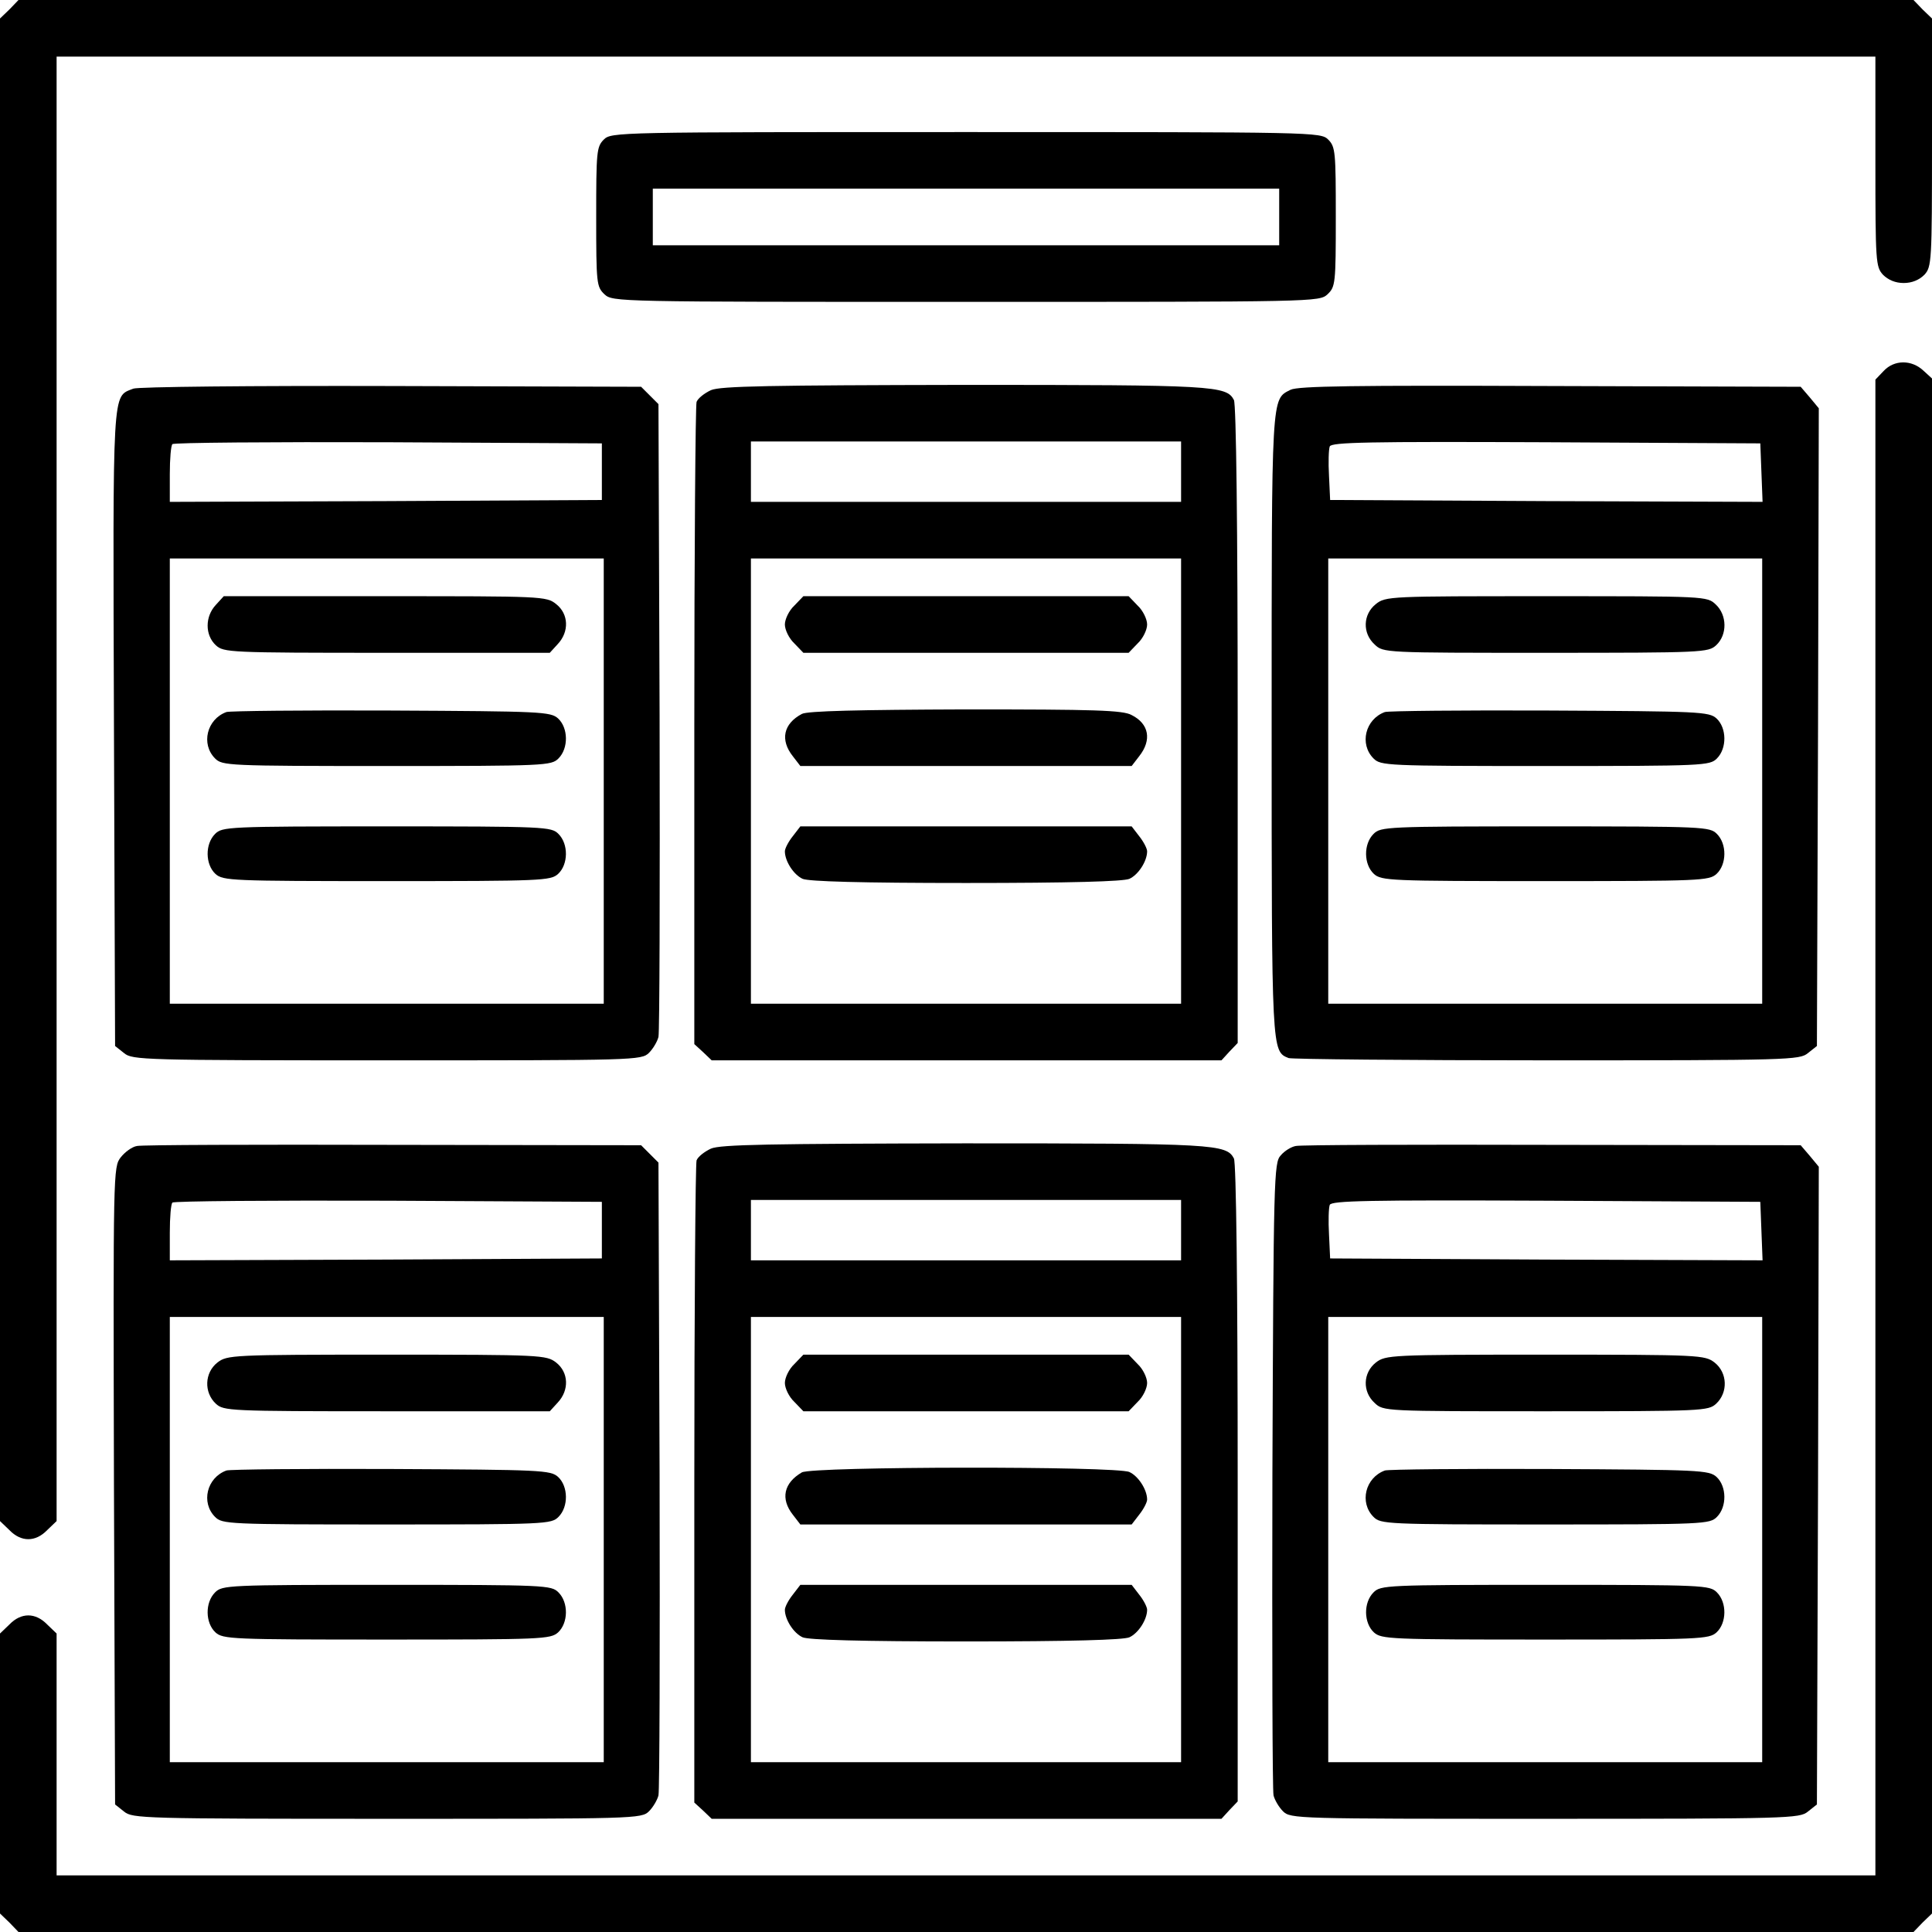 <?xml version="1.0" standalone="no"?>
<!DOCTYPE svg PUBLIC "-//W3C//DTD SVG 20010904//EN"
 "http://www.w3.org/TR/2001/REC-SVG-20010904/DTD/svg10.dtd">
<svg version="1.0" xmlns="http://www.w3.org/2000/svg"
 width="512pt" height="512pt" viewBox="0 0 512 512"
 preserveAspectRatio="xMidYMid meet">

<g transform="translate(0,512) scale(0.1,-0.1)"
fill="#000000" stroke="none">
<path d="M25 5095 l-25 -24 0 -1991 0 -1991 25 -24 c31 -32 69 -32 100 0 l25
24 0 1941 0 1940 2410 0 2410 0 0 -278 c0 -266 1 -279 20 -300 14 -14 33 -22
55 -22 22 0 41 8 55 22 19 21 20 34 20 350 l0 329 -25 24 -24 25 -2511 0
-2511 0 -24 -25z"/>
<path d="M1600 4750 c-19 -19 -20 -33 -20 -205 0 -177 1 -185 22 -205 22 -20
30 -20 958 -20 928 0 936 0 958 20 21 20 22 28 22 205 0 172 -1 186 -20 205
-20 20 -33 20 -960 20 -927 0 -940 0 -960 -20z m1790 -205 l0 -75 -830 0 -830
0 0 75 0 75 830 0 830 0 0 -75z"/>
<path d="M4992 4137 l-22 -23 0 -1982 0 -1982 -2410 0 -2410 0 0 320 0 321
-25 24 c-31 32 -69 32 -100 0 l-25 -24 0 -371 0 -371 25 -24 24 -25 2511 0
2511 0 24 25 25 24 0 2034 0 2034 -23 21 c-31 29 -77 29 -105 -1z"/>
<path d="M353 4090 c-56 -23 -54 16 -51 -899 l3 -843 24 -19 c22 -18 49 -19
697 -19 658 0 674 0 694 20 11 11 22 30 25 42 3 13 4 395 3 850 l-3 827 -23
23 -23 23 -662 2 c-371 1 -672 -2 -684 -7z m1242 -220 l0 -75 -572 -3 -573 -2
0 73 c0 41 3 77 7 80 3 4 261 6 572 5 l566 -3 0 -75z m5 -820 l0 -590 -575 0
-575 0 0 590 0 590 575 0 575 0 0 -590z"/>
<path d="M572 3517 c-29 -31 -29 -80 0 -107 21 -19 33 -20 453 -20 l432 0 21
23 c31 33 29 80 -4 106 -26 21 -37 21 -454 21 l-427 0 -21 -23z"/>
<path d="M600 3233 c-52 -19 -68 -85 -30 -123 19 -19 33 -20 455 -20 422 0
436 1 455 20 27 27 26 81 -1 106 -20 18 -44 19 -443 21 -231 1 -428 -1 -436
-4z"/>
<path d="M570 2910 c-27 -27 -26 -81 1 -106 20 -18 42 -19 454 -19 412 0 434
1 454 19 27 25 28 79 1 106 -19 19 -33 20 -455 20 -422 0 -436 -1 -455 -20z"/>
<path d="M1884 4086 c-17 -8 -34 -21 -38 -31 -3 -9 -6 -396 -6 -859 l0 -843
23 -21 23 -22 675 0 676 0 21 23 22 23 0 843 c0 530 -4 849 -10 861 -20 38
-52 40 -714 40 -515 -1 -647 -3 -672 -14z m1246 -216 l0 -80 -570 0 -570 0 0
80 0 80 570 0 570 0 0 -80z m0 -820 l0 -590 -570 0 -570 0 0 590 0 590 570 0
570 0 0 -590z"/>
<path d="M2105 3515 c-14 -13 -25 -36 -25 -50 0 -14 11 -37 25 -50 l24 -25
431 0 431 0 24 25 c14 13 25 36 25 50 0 14 -11 37 -25 50 l-24 25 -431 0 -431
0 -24 -25z"/>
<path d="M2125 3228 c-49 -26 -58 -69 -24 -112 l20 -26 439 0 439 0 20 26 c34
43 26 86 -20 109 -23 13 -98 15 -441 15 -280 -1 -419 -4 -433 -12z"/>
<path d="M2101 2904 c-12 -15 -21 -33 -21 -40 0 -26 23 -62 47 -73 16 -7 155
-11 433 -11 278 0 417 4 433 11 24 11 47 47 47 73 0 7 -9 25 -21 40 l-20 26
-439 0 -439 0 -20 -26z"/>
<path d="M3420 4087 c-51 -26 -50 -5 -50 -885 0 -873 0 -868 45 -886 9 -3 317
-6 685 -6 643 0 669 1 691 19 l24 19 3 845 2 845 -24 29 -24 28 -664 2 c-519
2 -668 0 -688 -10z m1248 -220 l3 -77 -573 2 -573 3 -3 64 c-2 35 -1 70 2 78
5 11 101 13 573 11 l568 -3 3 -78z m2 -817 l0 -590 -575 0 -575 0 0 590 0 590
575 0 575 0 0 -590z"/>
<path d="M3646 3519 c-34 -27 -36 -77 -3 -107 23 -22 26 -22 453 -22 419 0
431 1 452 20 30 28 29 80 -1 108 -23 22 -26 22 -449 22 -415 0 -426 0 -452
-21z"/>
<path d="M3670 3233 c-52 -19 -68 -85 -30 -123 19 -19 33 -20 455 -20 422 0
436 1 455 20 27 27 26 81 -1 106 -20 18 -44 19 -443 21 -231 1 -428 -1 -436
-4z"/>
<path d="M3640 2910 c-27 -27 -26 -81 1 -106 20 -18 42 -19 454 -19 412 0 434
1 454 19 27 25 28 79 1 106 -19 19 -33 20 -455 20 -422 0 -436 -1 -455 -20z"/>
<path d="M363 2083 c-13 -2 -32 -16 -43 -30 -20 -26 -20 -34 -18 -870 l3 -845
24 -19 c22 -18 49 -19 697 -19 658 0 674 0 694 20 11 11 22 30 25 42 3 13 4
395 3 850 l-3 827 -23 23 -23 23 -657 1 c-361 1 -667 0 -679 -3z m1232 -223
l0 -75 -572 -3 -573 -2 0 73 c0 41 3 77 7 80 3 4 261 6 572 5 l566 -3 0 -75z
m5 -820 l0 -590 -575 0 -575 0 0 590 0 590 575 0 575 0 0 -590z"/>
<path d="M576 1509 c-34 -27 -36 -79 -4 -109 21 -19 33 -20 453 -20 l432 0 21
23 c31 33 29 80 -4 106 -26 20 -37 21 -449 21 -412 0 -423 -1 -449 -21z"/>
<path d="M600 1223 c-52 -19 -68 -85 -30 -123 19 -19 33 -20 455 -20 422 0
436 1 455 20 27 27 26 81 -1 106 -20 18 -44 19 -443 21 -231 1 -428 -1 -436
-4z"/>
<path d="M570 900 c-27 -27 -26 -81 1 -106 20 -18 42 -19 454 -19 412 0 434 1
454 19 27 25 28 79 1 106 -19 19 -33 20 -455 20 -422 0 -436 -1 -455 -20z"/>
<path d="M1884 2076 c-17 -8 -34 -21 -38 -31 -3 -9 -6 -396 -6 -859 l0 -843
23 -21 23 -22 675 0 676 0 21 23 22 23 0 843 c0 530 -4 849 -10 861 -20 38
-52 40 -714 40 -515 -1 -647 -3 -672 -14z m1246 -216 l0 -80 -570 0 -570 0 0
80 0 80 570 0 570 0 0 -80z m0 -820 l0 -590 -570 0 -570 0 0 590 0 590 570 0
570 0 0 -590z"/>
<path d="M2105 1505 c-14 -13 -25 -36 -25 -50 0 -14 11 -37 25 -50 l24 -25
431 0 431 0 24 25 c14 13 25 36 25 50 0 14 -11 37 -25 50 l-24 25 -431 0 -431
0 -24 -25z"/>
<path d="M2125 1218 c-48 -28 -57 -70 -24 -112 l20 -26 439 0 439 0 20 26 c12
15 21 33 21 40 0 26 -23 62 -47 73 -34 16 -840 15 -868 -1z"/>
<path d="M2101 894 c-12 -15 -21 -33 -21 -40 0 -26 23 -62 47 -73 16 -7 155
-11 433 -11 278 0 417 4 433 11 24 11 47 47 47 73 0 7 -9 25 -21 40 l-20 26
-439 0 -439 0 -20 -26z"/>
<path d="M3434 2083 c-12 -2 -30 -13 -40 -25 -18 -19 -19 -58 -22 -847 -1
-454 0 -836 3 -849 3 -12 14 -31 25 -42 20 -20 36 -20 694 -20 648 0 675 1
697 19 l24 19 3 845 2 845 -24 29 -24 28 -659 1 c-362 1 -668 0 -679 -3z
m1234 -226 l3 -77 -573 2 -573 3 -3 64 c-2 35 -1 70 2 78 5 11 101 13 573 11
l568 -3 3 -78z m2 -817 l0 -590 -575 0 -575 0 0 590 0 590 575 0 575 0 0 -590z"/>
<path d="M3646 1509 c-34 -27 -36 -77 -3 -107 23 -22 26 -22 453 -22 419 0
431 1 452 20 32 30 30 82 -4 109 -26 20 -37 21 -449 21 -412 0 -423 -1 -449
-21z"/>
<path d="M3670 1223 c-52 -19 -68 -85 -30 -123 19 -19 33 -20 455 -20 422 0
436 1 455 20 27 27 26 81 -1 106 -20 18 -44 19 -443 21 -231 1 -428 -1 -436
-4z"/>
<path d="M3640 900 c-27 -27 -26 -81 1 -106 20 -18 42 -19 454 -19 412 0 434
1 454 19 27 25 28 79 1 106 -19 19 -33 20 -455 20 -422 0 -436 -1 -455 -20z"/>
</g>
</svg>
